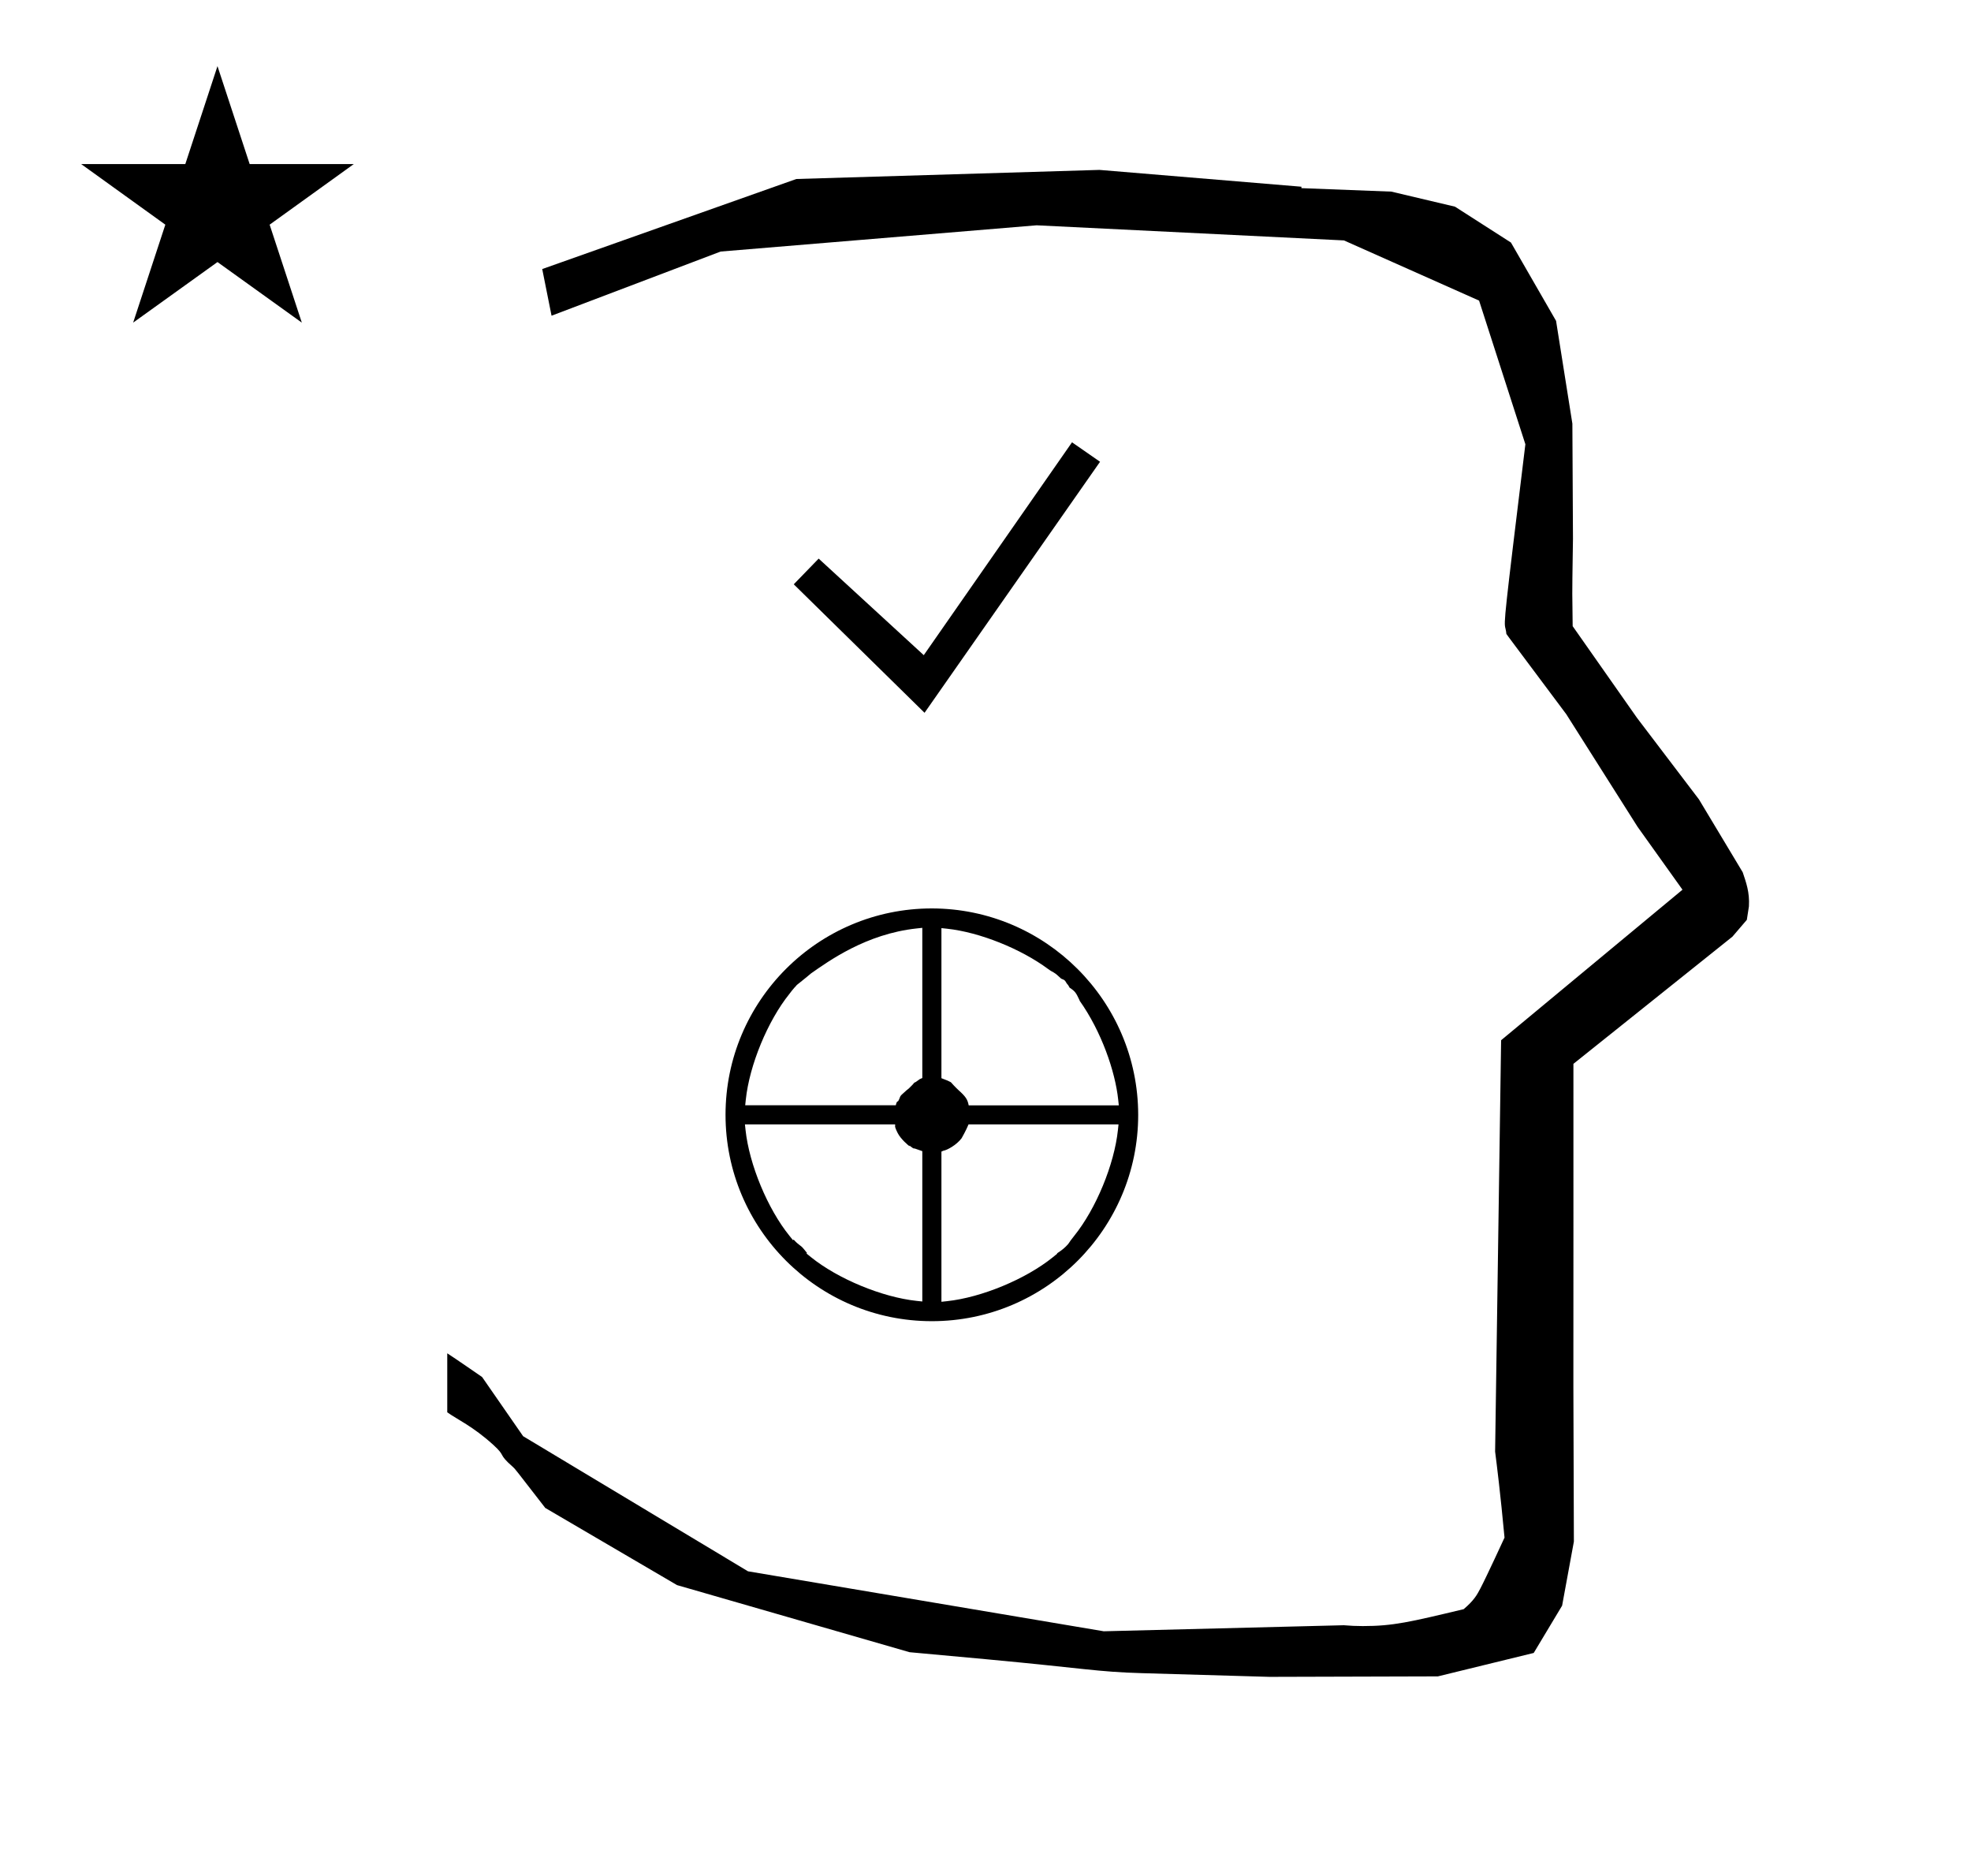<?xml version="1.0" standalone="no"?>
<!DOCTYPE svg PUBLIC "-//W3C//DTD SVG 1.1//EN" "http://www.w3.org/Graphics/SVG/1.1/DTD/svg11.dtd" >
<svg xmlns="http://www.w3.org/2000/svg" xmlns:xlink="http://www.w3.org/1999/xlink" version="1.1" viewBox="-10 0 1051 1000">
  <g transform="matrix(1 0 0 -1 0 800)">
   <path fill="currentColor"
d="M828.399 483.872c0 9.499 0.36 25.483 0.36 28.905l-0.319 61.375l-8.695 54.78l-24.058 41.76l-29.835 19.125l-33.941 8.025l-47.95 1.851v0.765l-107.704 8.961l-161.614 -4.844l-135.511 -48.012l4.974 -24.871
l90.151 34.204l168.519 13.991l163.859 -8.058l72.058 -32.085l24.685 -76.583c-11.297 -92.723 -11.539 -94.709 -10.623 -98.197c0.273 -1.037 0.408 -1.988 0.495 -2.922c0.488 -0.642 1.134 -1.585 1.486 -2.056
l30.446 -40.733l38.043 -60.068l23.93 -33.502l-96.711 -80.25l-3.2 -219.288c0.963 -7.562 2.785 -22.011 5.018 -45.877c-0.129 -0.27 -9.651 -20.968 -12.835 -27.02c-1.806 -3.433 -3.364 -6.395 -8.945 -11.126
c-28.726 -6.872 -37.675 -9.013 -53.794 -9.013c-3.384 0 -6.778 0.143 -10.174 0.446l-127.95 -3.22l-189.706 31.974l-119.91 72.026l-21.873 31.545c-0.186 0.126 -14.954 10.348 -18.583 12.652v-31.463
c5.417 -3.871 13.507 -7.363 24.44 -17.25c7.326 -6.626 2.096 -4.456 10.624 -11.926c1.03 -0.902 1.03 -0.902 17.201 -21.806l70.264 -41.139l123.979 -35.769l40.835 -3.746
c52.826 -4.908 59.067 -6.732 83.047 -7.427l68.08 -1.973l89.761 0.254l51.107 12.491l15.138 25.207l6.277 34.16l-0.269 82.949l0.029 84.228l-0.006 87.519l84.784 67.802l7.686 8.967l1.115 7.195
c0.449 7.613 -1.525 12.802 -3.312 18.178l-23.33 38.844l-33.024 43.448l-34.318 48.902c-0.203 16.13 -0.203 16.13 -0.203 17.695zM33.295 712.521h55.515l17.161 52.226l17.16 -52.226h55.516l-44.867 -32.296
l17.161 -52.225l-44.97 32.296l-44.971 -32.296l17.161 52.225zM492 106v80.065l1.044 0.465c1.821 0.246 6.951 2.946 9.718 6.659c0.05 0.065 2.44 4.278 3.699 7.388h79.968l-0.313 -2.984
c-1.938 -18.411 -11.685 -42.02 -23.302 -56.44c-3.651 -4.531 -2.146 -3.366 -4.416 -5.636c-1.703 -1.703 -3.464 -2.852 -4.779 -3.718l0.15 -0.15l-2.332 -1.889c-14.403 -11.662 -38.019 -21.469 -56.447 -23.44z
M586.582 210.701h-80.046c-0.339 0.929 0.232 -1.298 0 0c-0.578 3.231 -1.704 4.793 -5.462 8.158c-0.043 0.038 -1.878 1.729 -4.033 4.182c-1.231 0.655 -1.664 0.886 -5.041 2.152v80.01l2.989 -0.319
c17.373 -1.86 39.324 -10.688 53.852 -21.444c2.922 -2.163 2.822 -1.254 5.896 -4.161c0.966 -0.914 1.098 -1.039 1.553 -1.211c0.93 -0.352 1.562 -0.59 2.109 -1.658
c0.762 -1.483 0.785 -0.646 1.947 -2.946c3.076 -2.066 3.347 -2.631 5.341 -6.79l-0.056 -0.085c11.644 -16.379 19.046 -37.734 20.638 -52.903zM481.801 305.354v-80.064l-1.344 -0.597
c-0.441 -0.386 -0.989 -0.638 -2.062 -1.466c-0.947 -0.731 -0.092 0.554 -1.89 -1.619l-1.891 -1.891c-0.269 -0.269 0.271 0.271 -1.35 -1.08c-3.24 -2.97 -2.431 -2.16 -3.03 -2.884
c-0.357 -0.432 -0.538 -1.562 -1.29 -2.786c-0.104 -0.171 -0.795 0.2 -1.265 -2.19h-80.309l0.313 2.984c1.938 18.411 11.685 42.02 23.302 56.44c1.593 1.977 0.719 1.087 2.607 3.246
c0.755 0.862 1.081 1.08 1.29 1.44c0.047 0.081 5.118 4.03 7.616 6.198c9.21 6.405 29.246 21.052 56.31 23.948zM486.902 315.701c-60.733 0 -110.026 -49.29 -110.026 -110.024
c0 -60.736 49.295 -110.024 110.024 -110.024c60.737 0 110.024 49.295 110.024 110.024c-0.084 60.655 -49.377 109.941 -110.022 110.024zM387.224 200.577h80.04c0.363 -0.996 -0.794 -0.262 1.412 -4.62
c1.607 -3.18 5.681 -6.71 6.753 -7.346c0.195 -0.115 -0.873 0.637 -0.543 0.596c0.556 -0.069 1.211 -1.009 2.324 -1.486h0.533c0.458 -0.203 0.458 -0.203 4.058 -1.418v-80.153l-2.986 0.316
c-18.42 1.956 -42.03 11.731 -56.441 23.37l-2.338 1.889l0.286 0.286c-2.356 2.958 -2.491 3.127 -3.877 4.158c-0.971 0.722 -1.854 1.432 -3.23 2.983l-0.342 -0.343l-1.892 2.337
c-11.66 14.403 -21.465 38.016 -23.436 56.441zM483 420l-69.743 68.498l13.283 13.699l56.043 -51.476l79.05 113.479l14.946 -10.378z" />
  </g>

</svg>
